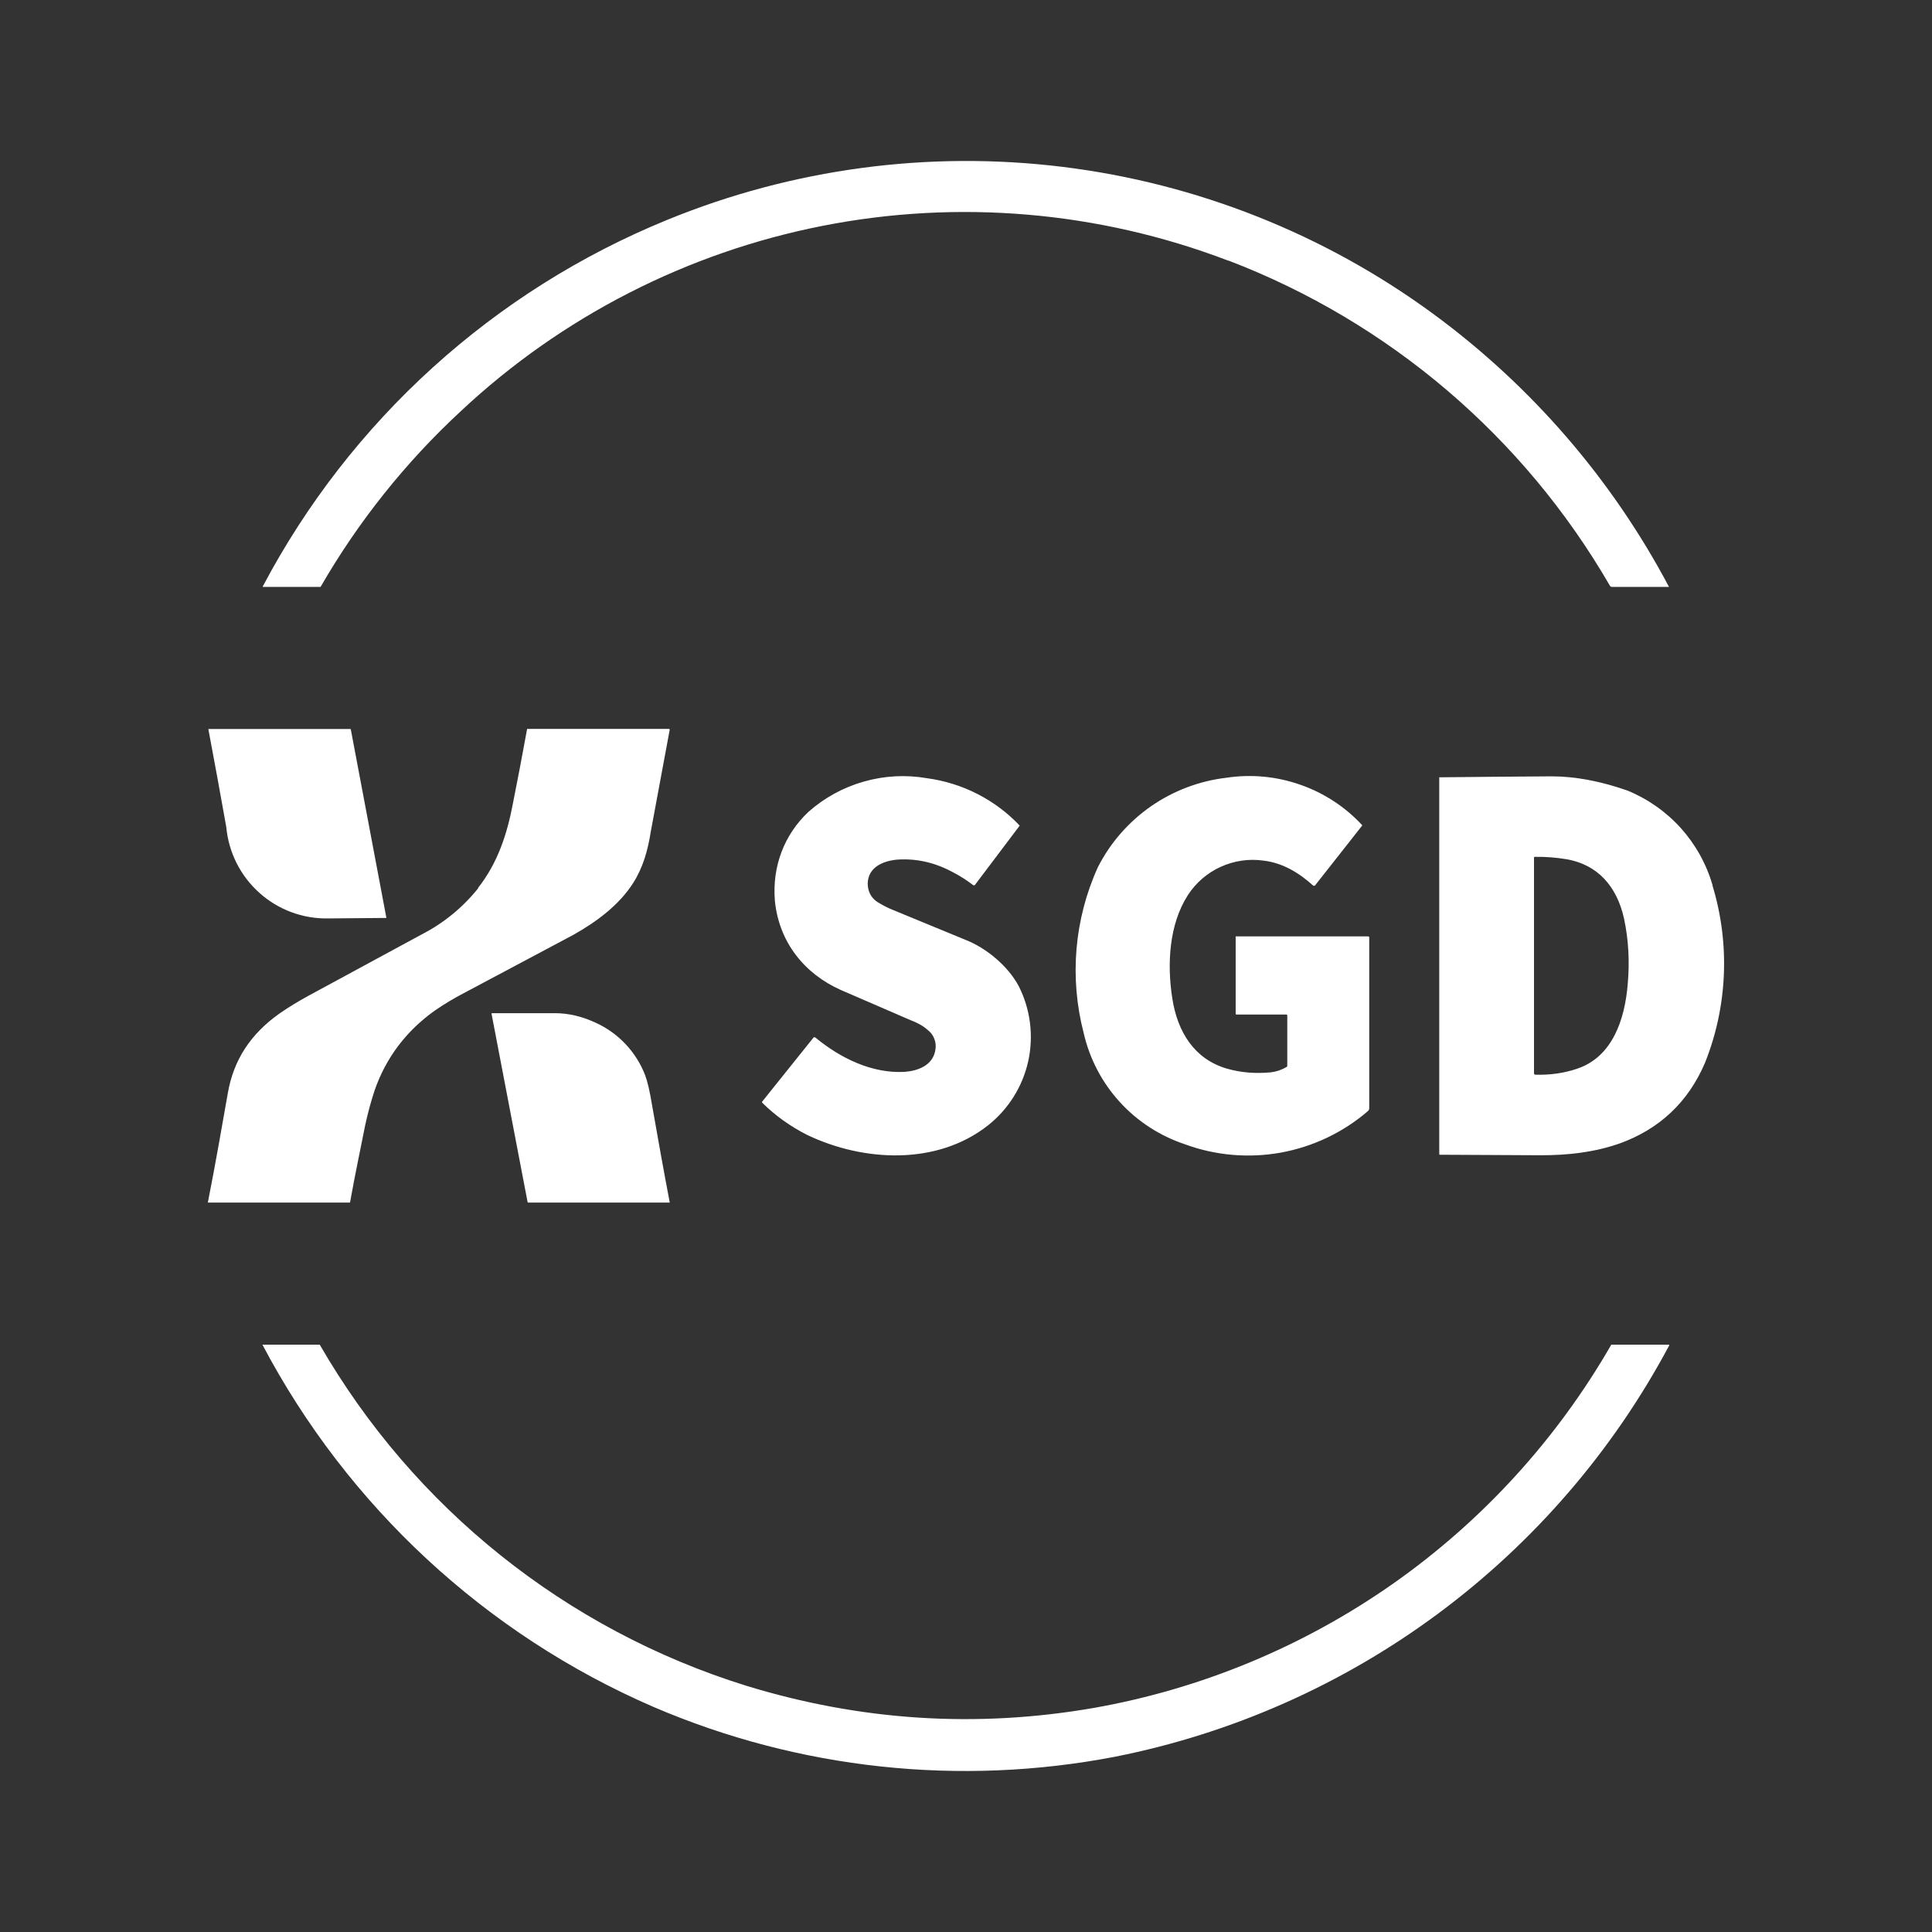 <svg width="24" height="24" viewBox="0 0 24 24" fill="none" xmlns="http://www.w3.org/2000/svg">
<rect x="0" y="0" width="24" height="24" fill="#333333" stroke="none"/>
<path d="M15.255 3.237C13.651 2.624 11.906 2.474 10.221 2.805C8.536 3.136 6.977 3.934 5.724 5.108C5.037 5.744 4.45 6.48 3.982 7.291H3.264V7.285C4.353 5.224 6.131 3.612 8.289 2.731C9.843 2.095 11.535 1.868 13.201 2.073C14.868 2.278 16.455 2.908 17.808 3.902C19.026 4.797 20.026 5.955 20.733 7.291H20.026C20.02 7.291 20.014 7.29 20.009 7.287C20.004 7.283 20 7.279 19.997 7.273C18.927 5.425 17.255 4 15.261 3.237H15.255ZM4.076 11.409C3.761 11.415 3.455 11.301 3.221 11.09C2.986 10.88 2.84 10.588 2.811 10.274C2.739 9.867 2.664 9.461 2.588 9.056H4.347C4.353 9.056 4.359 9.056 4.359 9.067L4.8 11.403L4.076 11.409Z" fill="white"/>
<path d="M5.937 11.032C6.184 10.72 6.301 10.356 6.372 9.979C6.433 9.672 6.492 9.364 6.548 9.055H8.313L8.319 9.061V9.067L8.084 10.332C8.049 10.556 7.99 10.773 7.866 10.968C7.69 11.244 7.413 11.45 7.119 11.615L5.76 12.338C5.638 12.402 5.52 12.472 5.407 12.55C5.048 12.803 4.795 13.139 4.654 13.544C4.607 13.686 4.566 13.839 4.536 13.98C4.483 14.251 4.413 14.574 4.348 14.939H2.583V14.933C2.683 14.427 2.76 13.974 2.83 13.58C2.901 13.168 3.113 12.844 3.471 12.591C3.589 12.509 3.707 12.438 3.824 12.374L5.236 11.609C5.51 11.469 5.75 11.272 5.942 11.032H5.937ZM11.314 12.674L10.443 12.297C9.996 12.097 9.678 11.709 9.626 11.191C9.59 10.762 9.743 10.367 10.043 10.085C10.241 9.91 10.476 9.781 10.731 9.709C10.986 9.636 11.253 9.622 11.514 9.667C11.954 9.726 12.362 9.933 12.667 10.256L12.108 10.997H12.091C12.014 10.938 11.926 10.879 11.82 10.826C11.597 10.709 11.373 10.662 11.138 10.679C10.967 10.697 10.785 10.773 10.779 10.973C10.779 11.073 10.82 11.15 10.896 11.203C10.955 11.238 11.014 11.273 11.091 11.303L11.991 11.674C12.249 11.774 12.52 11.997 12.655 12.25C12.801 12.538 12.842 12.868 12.773 13.183C12.703 13.498 12.526 13.78 12.273 13.98C11.638 14.48 10.726 14.433 10.026 14.098C9.82 13.994 9.631 13.859 9.467 13.697V13.686L10.108 12.886H10.126C10.437 13.144 10.832 13.338 11.238 13.315C11.396 13.303 11.591 13.239 11.62 13.039C11.628 12.992 11.623 12.944 11.605 12.901C11.588 12.857 11.558 12.819 11.52 12.791C11.461 12.739 11.391 12.703 11.314 12.674ZM15.974 12.603H15.362C15.356 12.603 15.35 12.603 15.35 12.591V11.632H16.997L17.009 11.638V13.768C17.009 13.775 17.007 13.781 17.004 13.788C17.001 13.794 16.997 13.799 16.992 13.803C16.684 14.068 16.311 14.245 15.912 14.318C15.513 14.39 15.101 14.355 14.721 14.215C14.41 14.112 14.13 13.931 13.91 13.689C13.689 13.447 13.535 13.152 13.462 12.833C13.283 12.146 13.345 11.419 13.638 10.773C13.792 10.47 14.019 10.21 14.298 10.016C14.578 9.822 14.901 9.7 15.238 9.661C15.546 9.615 15.859 9.645 16.152 9.748C16.446 9.85 16.709 10.022 16.921 10.25V10.256L16.333 11.003H16.315C16.139 10.844 15.938 10.72 15.697 10.691C15.516 10.665 15.331 10.692 15.164 10.768C14.997 10.844 14.855 10.966 14.756 11.12C14.521 11.485 14.497 11.979 14.562 12.397C14.626 12.821 14.838 13.156 15.238 13.274C15.421 13.327 15.603 13.338 15.786 13.321C15.854 13.313 15.92 13.291 15.98 13.256L15.991 13.245V12.621C15.991 12.609 15.991 12.603 15.98 12.603H15.974Z" fill="white"/>
<path fill-rule="evenodd" clip-rule="evenodd" d="M21.274 10.997C21.198 10.733 21.063 10.491 20.88 10.287C20.696 10.083 20.469 9.924 20.215 9.82C19.879 9.703 19.567 9.644 19.273 9.644C18.809 9.647 18.344 9.651 17.879 9.656V14.333C17.879 14.339 17.879 14.345 17.891 14.345H17.956L19.144 14.351C19.479 14.351 19.803 14.315 20.121 14.204C20.609 14.027 20.968 13.698 21.18 13.203C21.46 12.502 21.493 11.726 21.274 11.003V10.997ZM19.597 13.274C20.026 13.127 20.185 12.674 20.221 12.215C20.244 11.95 20.232 11.68 20.174 11.409C20.085 11.009 19.844 10.738 19.456 10.673C19.328 10.652 19.198 10.642 19.067 10.644C19.062 10.644 19.056 10.644 19.056 10.656V13.339L19.067 13.35C19.25 13.356 19.426 13.333 19.597 13.274Z" fill="white"/>
<path d="M7.396 12.703C7.68 12.831 7.902 13.066 8.014 13.356C8.043 13.433 8.072 13.556 8.102 13.739C8.172 14.139 8.244 14.54 8.32 14.939H6.56L6.554 14.933L6.107 12.598V12.586H6.89C7.066 12.586 7.231 12.627 7.396 12.703ZM8.12 21.205C6.034 20.302 4.32 18.714 3.26 16.704H3.972C5.141 18.732 7.032 20.244 9.267 20.94C10.685 21.376 12.126 21.47 13.585 21.217C14.922 20.981 16.191 20.454 17.302 19.675C18.413 18.895 19.339 17.881 20.016 16.704H20.728C20.739 16.704 20.739 16.704 20.734 16.716C20.036 18.024 19.057 19.16 17.866 20.044C16.676 20.927 15.304 21.535 13.85 21.823C11.921 22.194 9.925 21.979 8.12 21.205Z" fill="white"/>
</svg>
